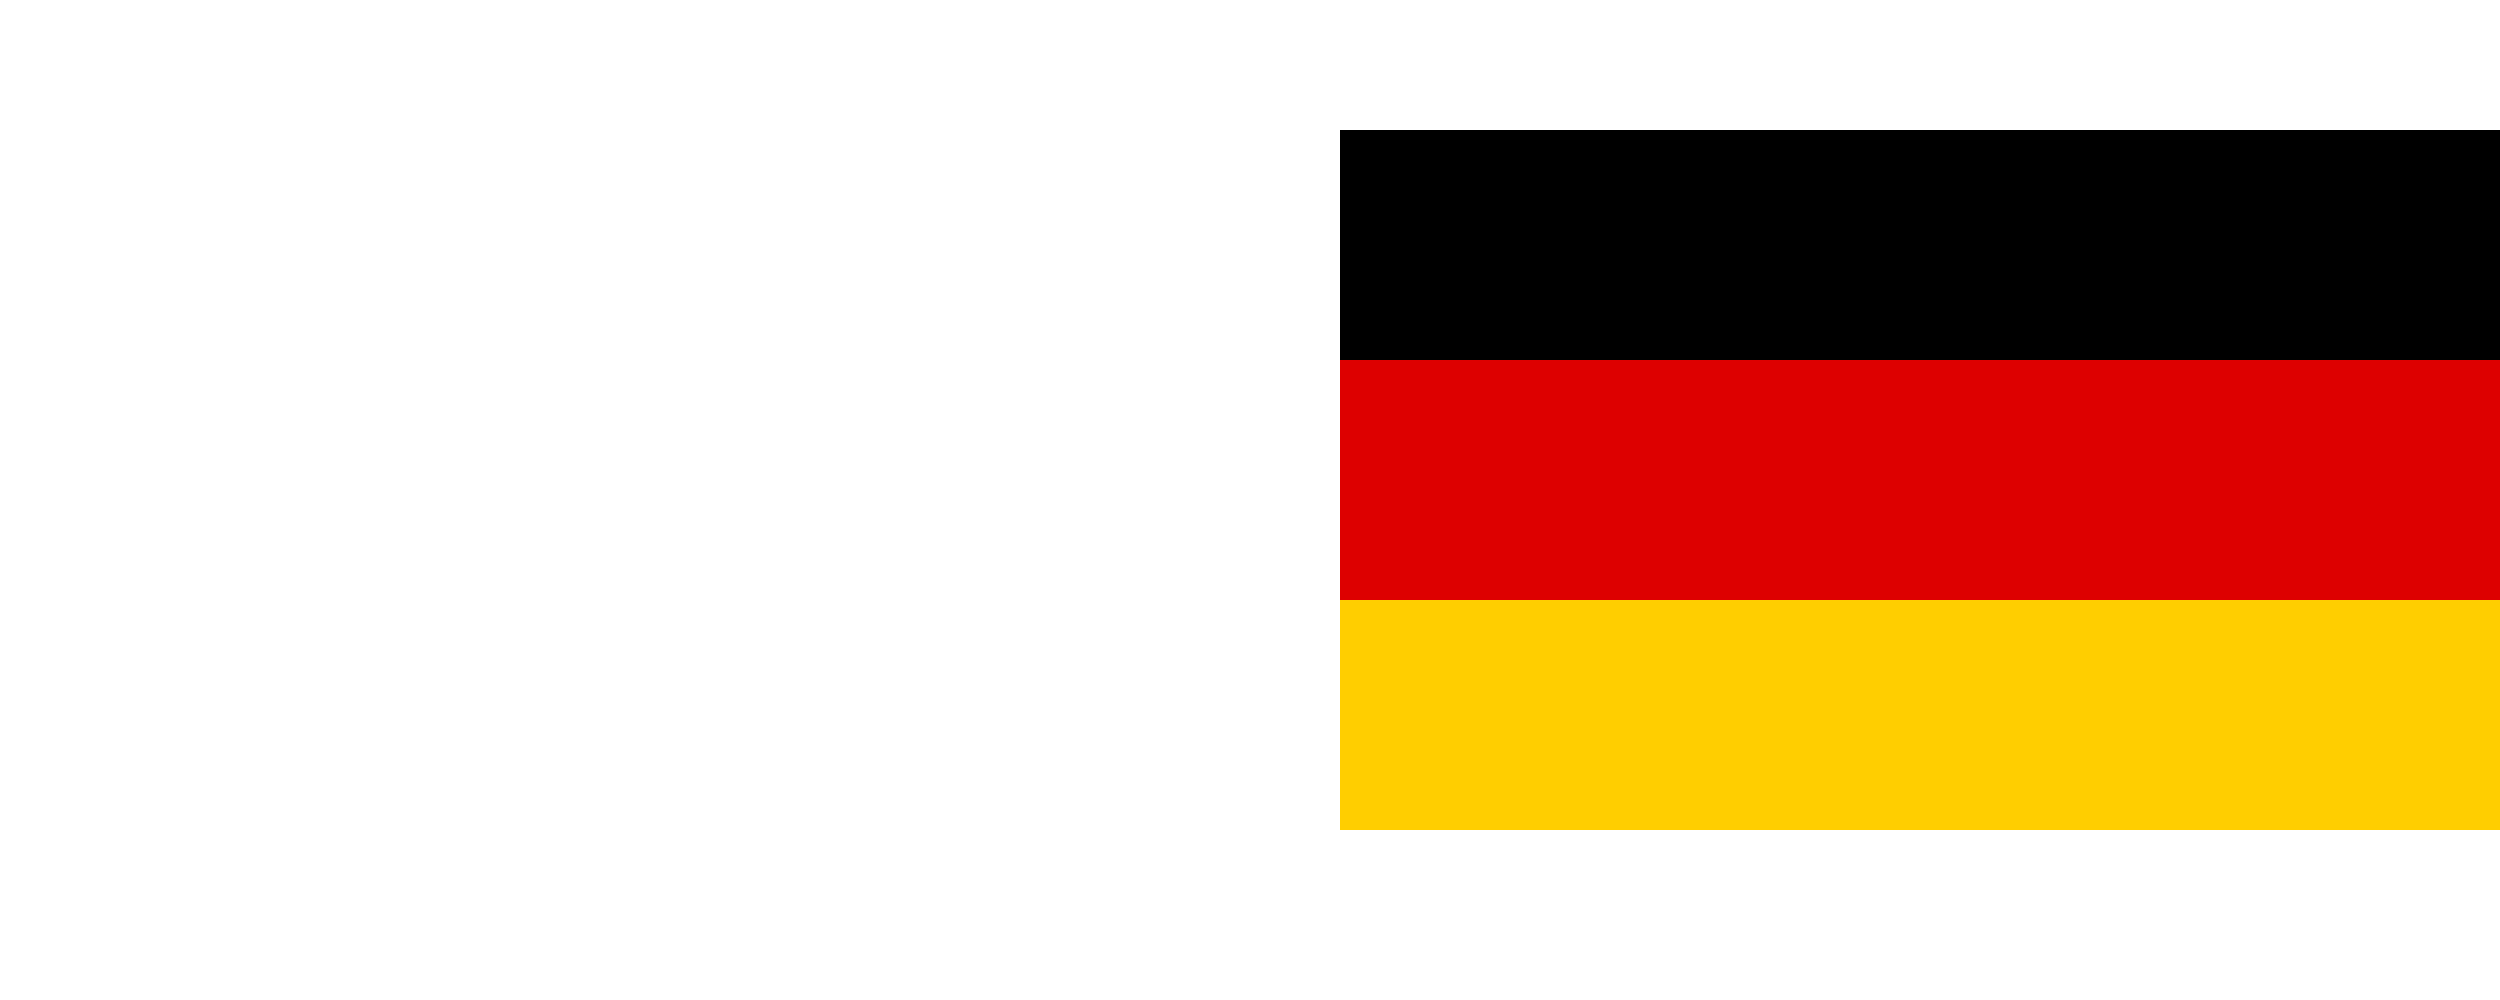 <?xml version="1.0" encoding="UTF-8" standalone="no"?>
<svg
   xmlns:dc="http://purl.org/dc/elements/1.1/"
   xmlns:cc="http://creativecommons.org/ns#"
   xmlns:rdf="http://www.w3.org/1999/02/22-rdf-syntax-ns#"
   xmlns:svg="http://www.w3.org/2000/svg"
   xmlns="http://www.w3.org/2000/svg"
   xmlns:sodipodi="http://sodipodi.sourceforge.net/DTD/sodipodi-0.dtd"
   xmlns:inkscape="http://www.inkscape.org/namespaces/inkscape"
   width="50"
   height="20"
   viewBox="0 0 0.25 0.1"
   version="1.1"
   id="svg3769"
   sodipodi:docname="germany.svg"
   inkscape:version="0.92.5 (2060ec1f9f, 2020-04-08)">
  <defs
     id="defs3773" />
  <sodipodi:namedview
     pagecolor="#ffffff"
     bordercolor="#666666"
     borderopacity="1"
     objecttolerance="10"
     gridtolerance="10"
     guidetolerance="10"
     inkscape:pageopacity="0"
     inkscape:pageshadow="2"
     inkscape:window-width="1920"
     inkscape:window-height="1009"
     id="namedview3771"
     showgrid="false"
     inkscape:zoom="21.893333"
     inkscape:cx="22.983025"
     inkscape:cy="5.5312044"
     inkscape:window-x="0"
     inkscape:window-y="0"
     inkscape:window-maximized="1"
     inkscape:current-layer="svg3769" />
  <desc
     id="desc3764">Flag of Germany</desc>
  <rect
     id="black_stripe"
     width="0.117"
     height="0.07"
     y="0.013"
     x="0.134"
     style="fill:#000000;stroke-width:0.023" />
  <rect
     id="red_stripe"
     width="0.117"
     height="0.047"
     y="0.036"
     x="0.134"
     style="fill:#dd0000;stroke-width:0.023" />
  <rect
     id="gold_stripe"
     width="0.117"
     height="0.023"
     y="0.06"
     x="0.134"
     style="fill:#ffce00;stroke-width:0.023" />
  <rect
     style="fill:#000000;stroke-width:0.023"
     x="0.134"
     y="0.013"
     height="0.07"
     width="0.117"
     id="rect3825" />
  <rect
     style="fill:#dd0000;stroke-width:0.023"
     x="0.134"
     y="0.036"
     height="0.047"
     width="0.117"
     id="rect3827" />
  <rect
     style="fill:#ffce00;stroke-width:0.023"
     x="0.134"
     y="0.06"
     height="0.023"
     width="0.117"
     id="rect3829" />
</svg>
